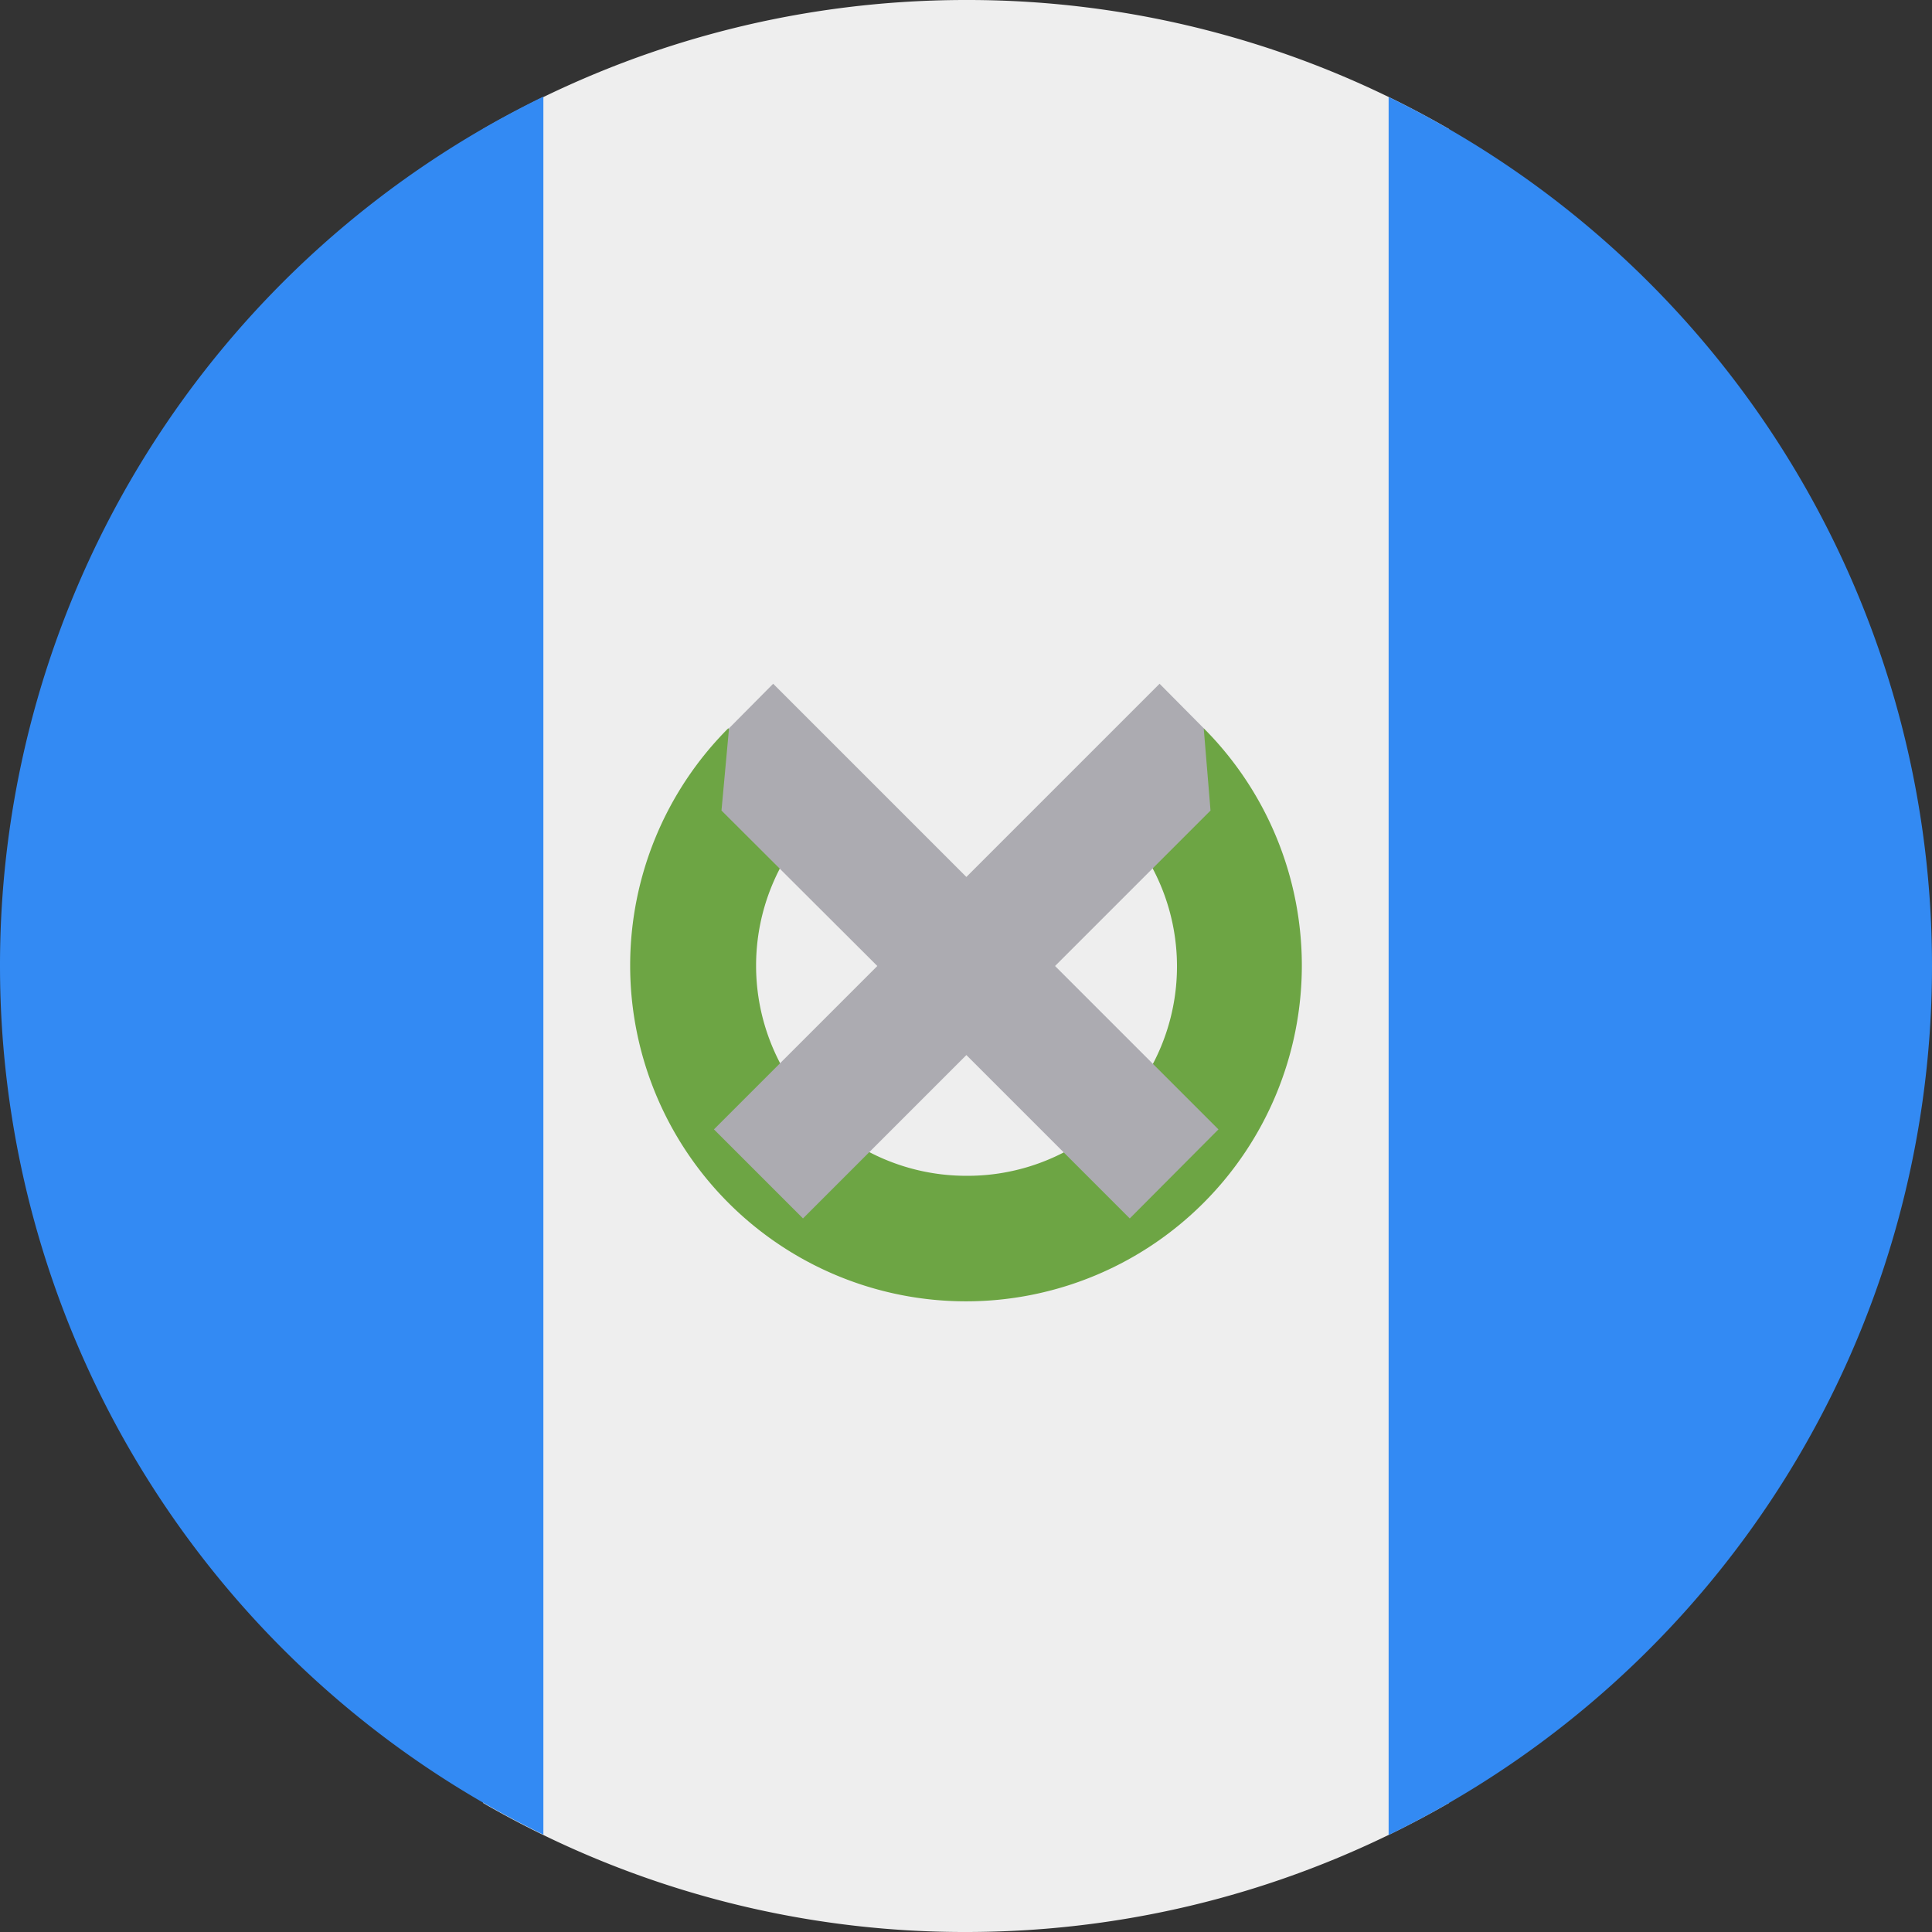 <svg xmlns="http://www.w3.org/2000/svg" width="512" height="512" fill="none"><rect width="100%" height="100%" fill="#333333" stroke="none"/><path fill="#EEE" d="M128 477.8A255 255 0 0 0 256 512c46.6 0 90.3-12.5 128-34.2V34.2A255 255 0 0 0 256 0c-46.6 0-90.3 12.5-128 34.2z"/><path fill="#338af3" d="M0 256A256 256 0 0 1 144 25.6v460.6A256 256 0 0 1 0 256m512 0A256 256 0 0 0 368 25.7v460.6A256 256 0 0 0 512 256"/><path fill="#6da544" d="m319 193-23.6 23.6a55.5 55.5 0 0 1-39.4 95 55.7 55.7 0 0 1-39.4-95L193 193a89 89 0 1 0 126 0"/><path fill="#acabb1" d="M322.9 299.3 279.6 256l41.2-41.2L319 193l-11.7-11.8-51.2 51.2-51.2-51.2-11.7 11.8-2 21.8 41.3 41.2-43.3 43.3 23.6 23.6 43.3-43.3 43.3 43.3z"/></svg>
